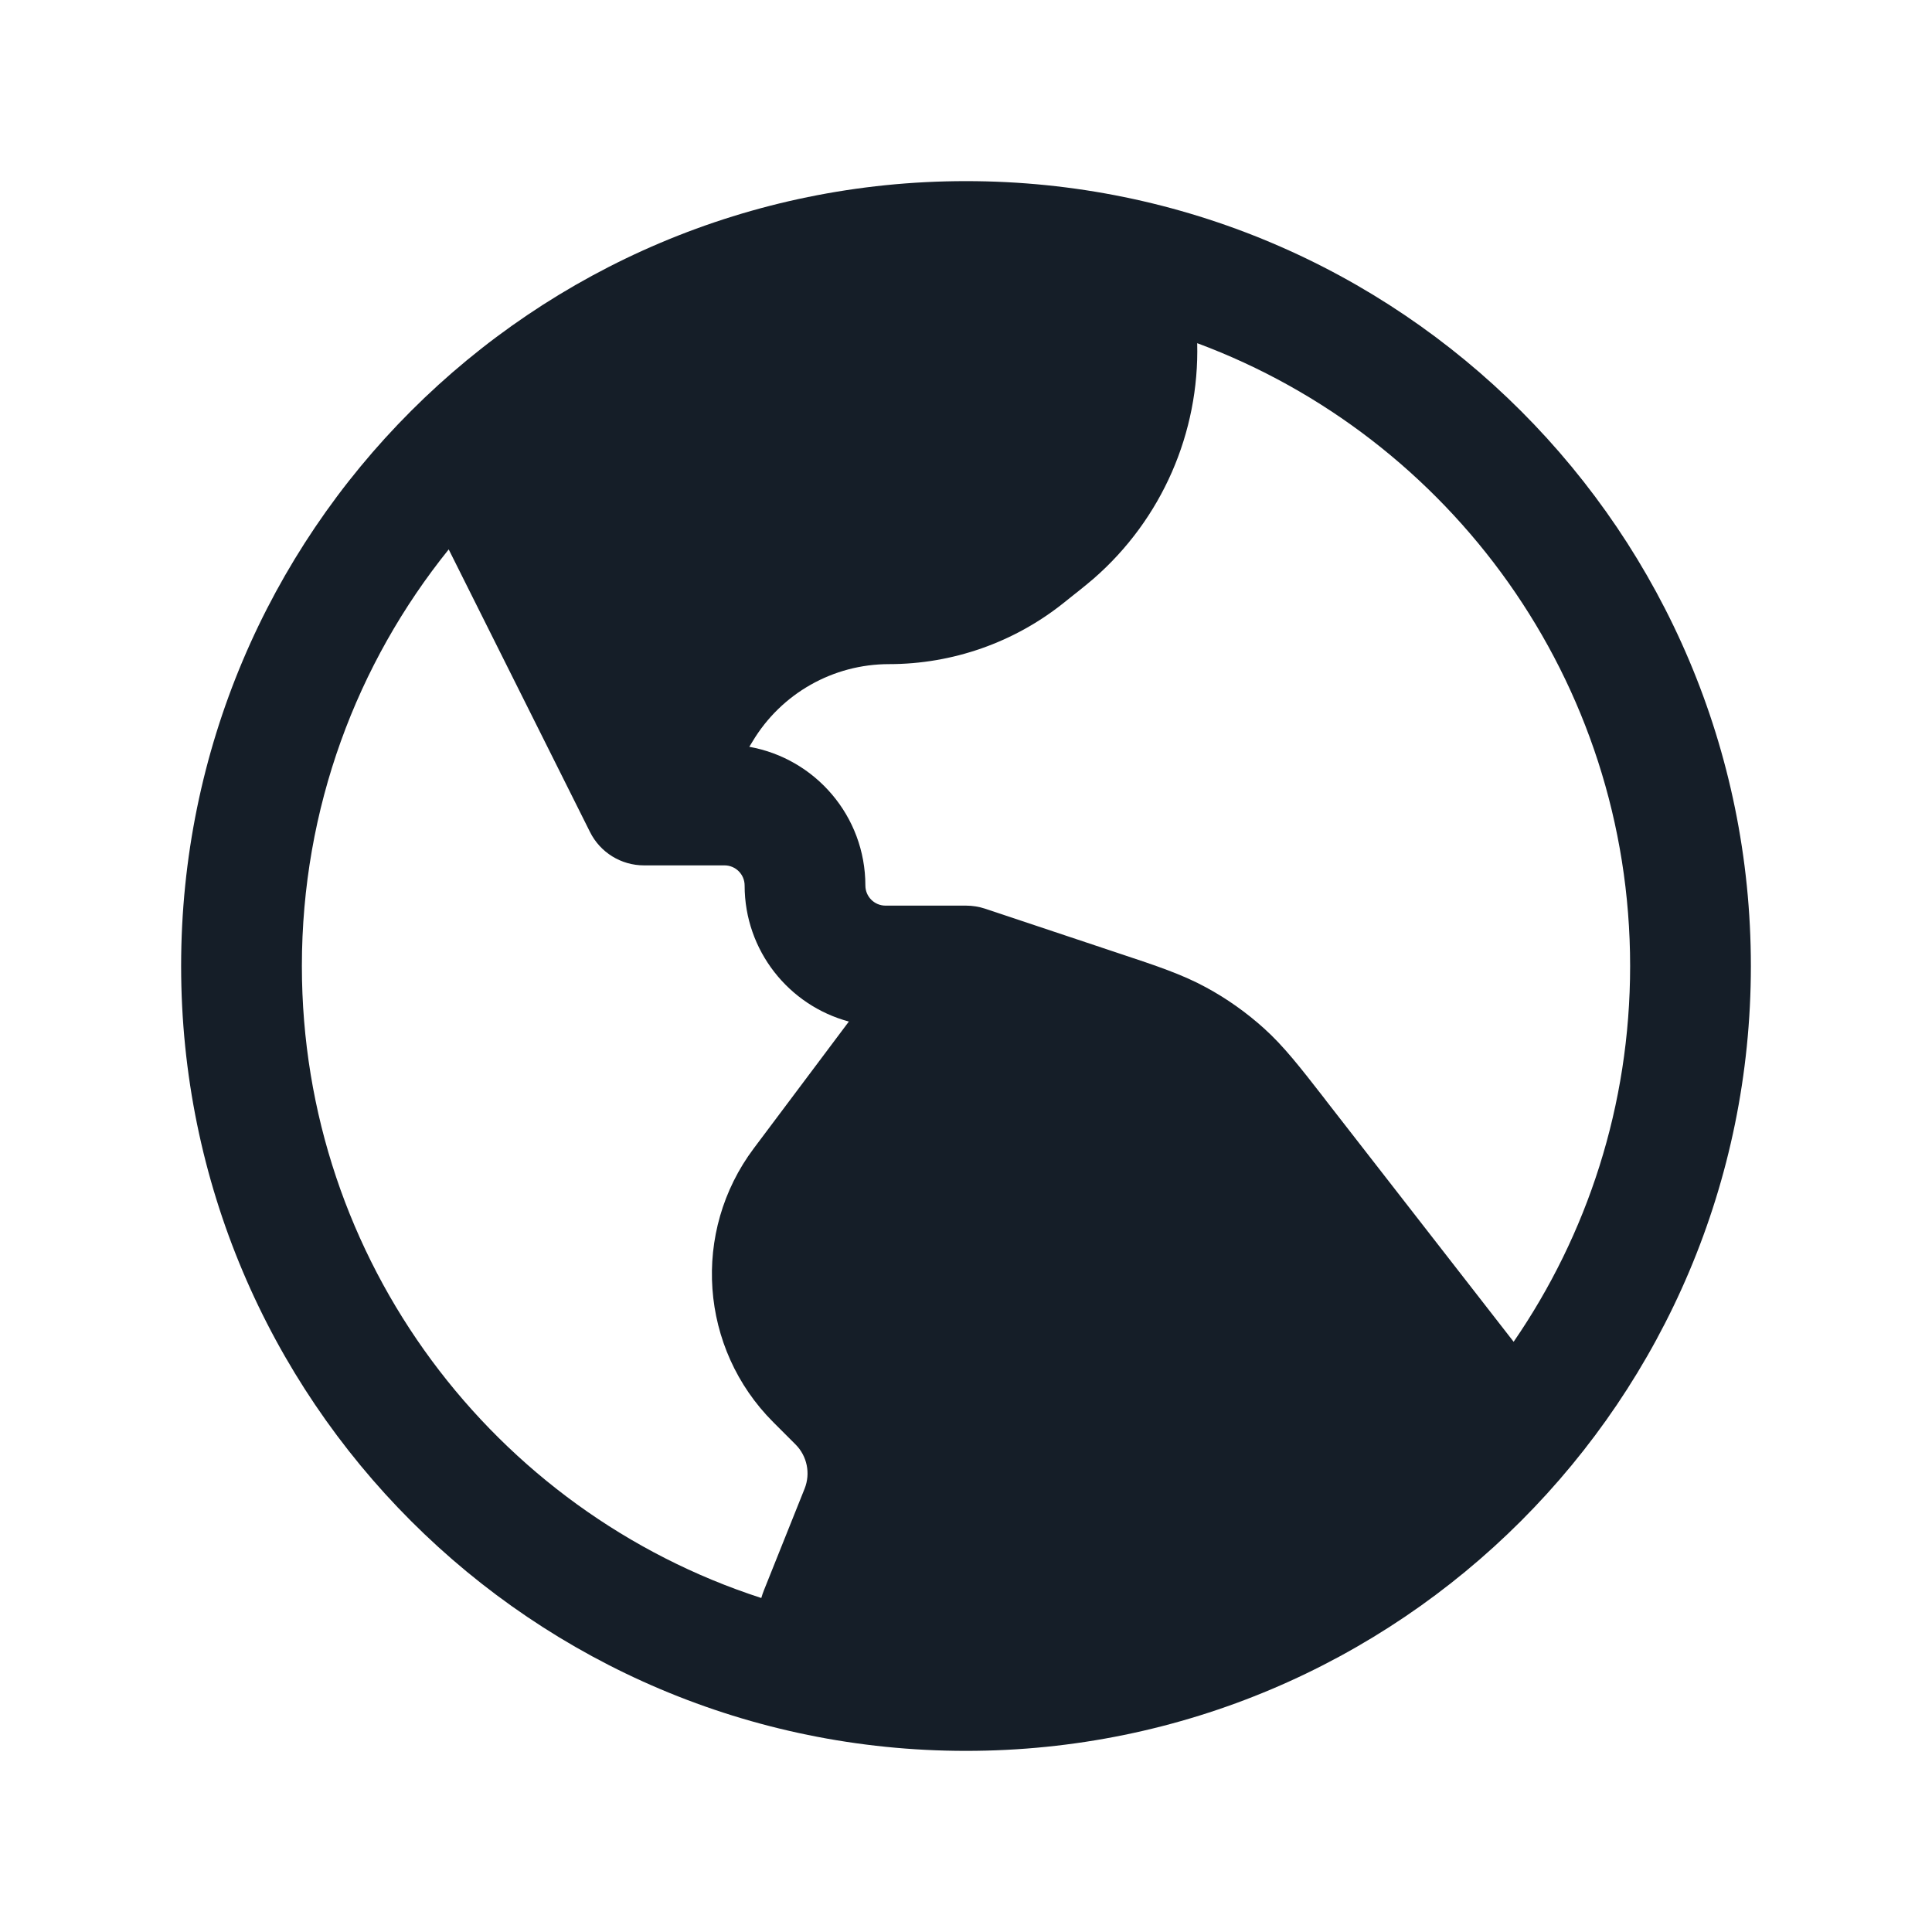 <svg xmlns="http://www.w3.org/2000/svg" viewBox="0 0 24 24">
  <defs/>
  <path fill="#151E28" d="M2.25,12 C2.25,6.615 6.615,2.25 12,2.25 C17.385,2.25 21.75,6.615 21.75,12 C21.75,17.385 17.385,21.75 12,21.75 C6.615,21.75 2.25,17.385 2.25,12 Z M20.25,12 C20.25,8.453 18.012,5.43 14.872,4.263 C14.9,5.371 14.436,6.449 13.582,7.191 C13.524,7.241 13.462,7.291 13.371,7.364 L13.371,7.364 L13.359,7.373 L13.215,7.488 C12.599,7.981 11.833,8.25 11.044,8.25 C10.349,8.25 9.706,8.614 9.349,9.21 L9.308,9.277 C10.128,9.423 10.75,10.139 10.75,11 C10.75,11.138 10.862,11.25 11,11.25 L12,11.25 C12.081,11.25 12.161,11.263 12.237,11.288 L13.858,11.829 L13.918,11.849 C14.373,12 14.689,12.106 14.981,12.265 C15.24,12.405 15.481,12.576 15.7,12.773 C15.947,12.995 16.151,13.258 16.446,13.637 L16.484,13.687 L18.785,16.645 L18.803,16.668 C19.716,15.341 20.25,13.733 20.25,12 Z M3.75,12 C3.75,15.669 6.145,18.778 9.457,19.851 C9.466,19.819 9.477,19.788 9.489,19.757 L9.995,18.493 C10.071,18.303 10.026,18.087 9.882,17.943 L9.606,17.667 C8.69,16.751 8.587,15.301 9.364,14.265 L10.545,12.69 C9.799,12.49 9.25,11.809 9.25,11 C9.25,10.862 9.138,10.75 9,10.75 L8,10.75 C7.716,10.75 7.456,10.59 7.329,10.335 L5.574,6.825 C4.433,8.241 3.75,10.04 3.75,12 Z"/>
</svg>

